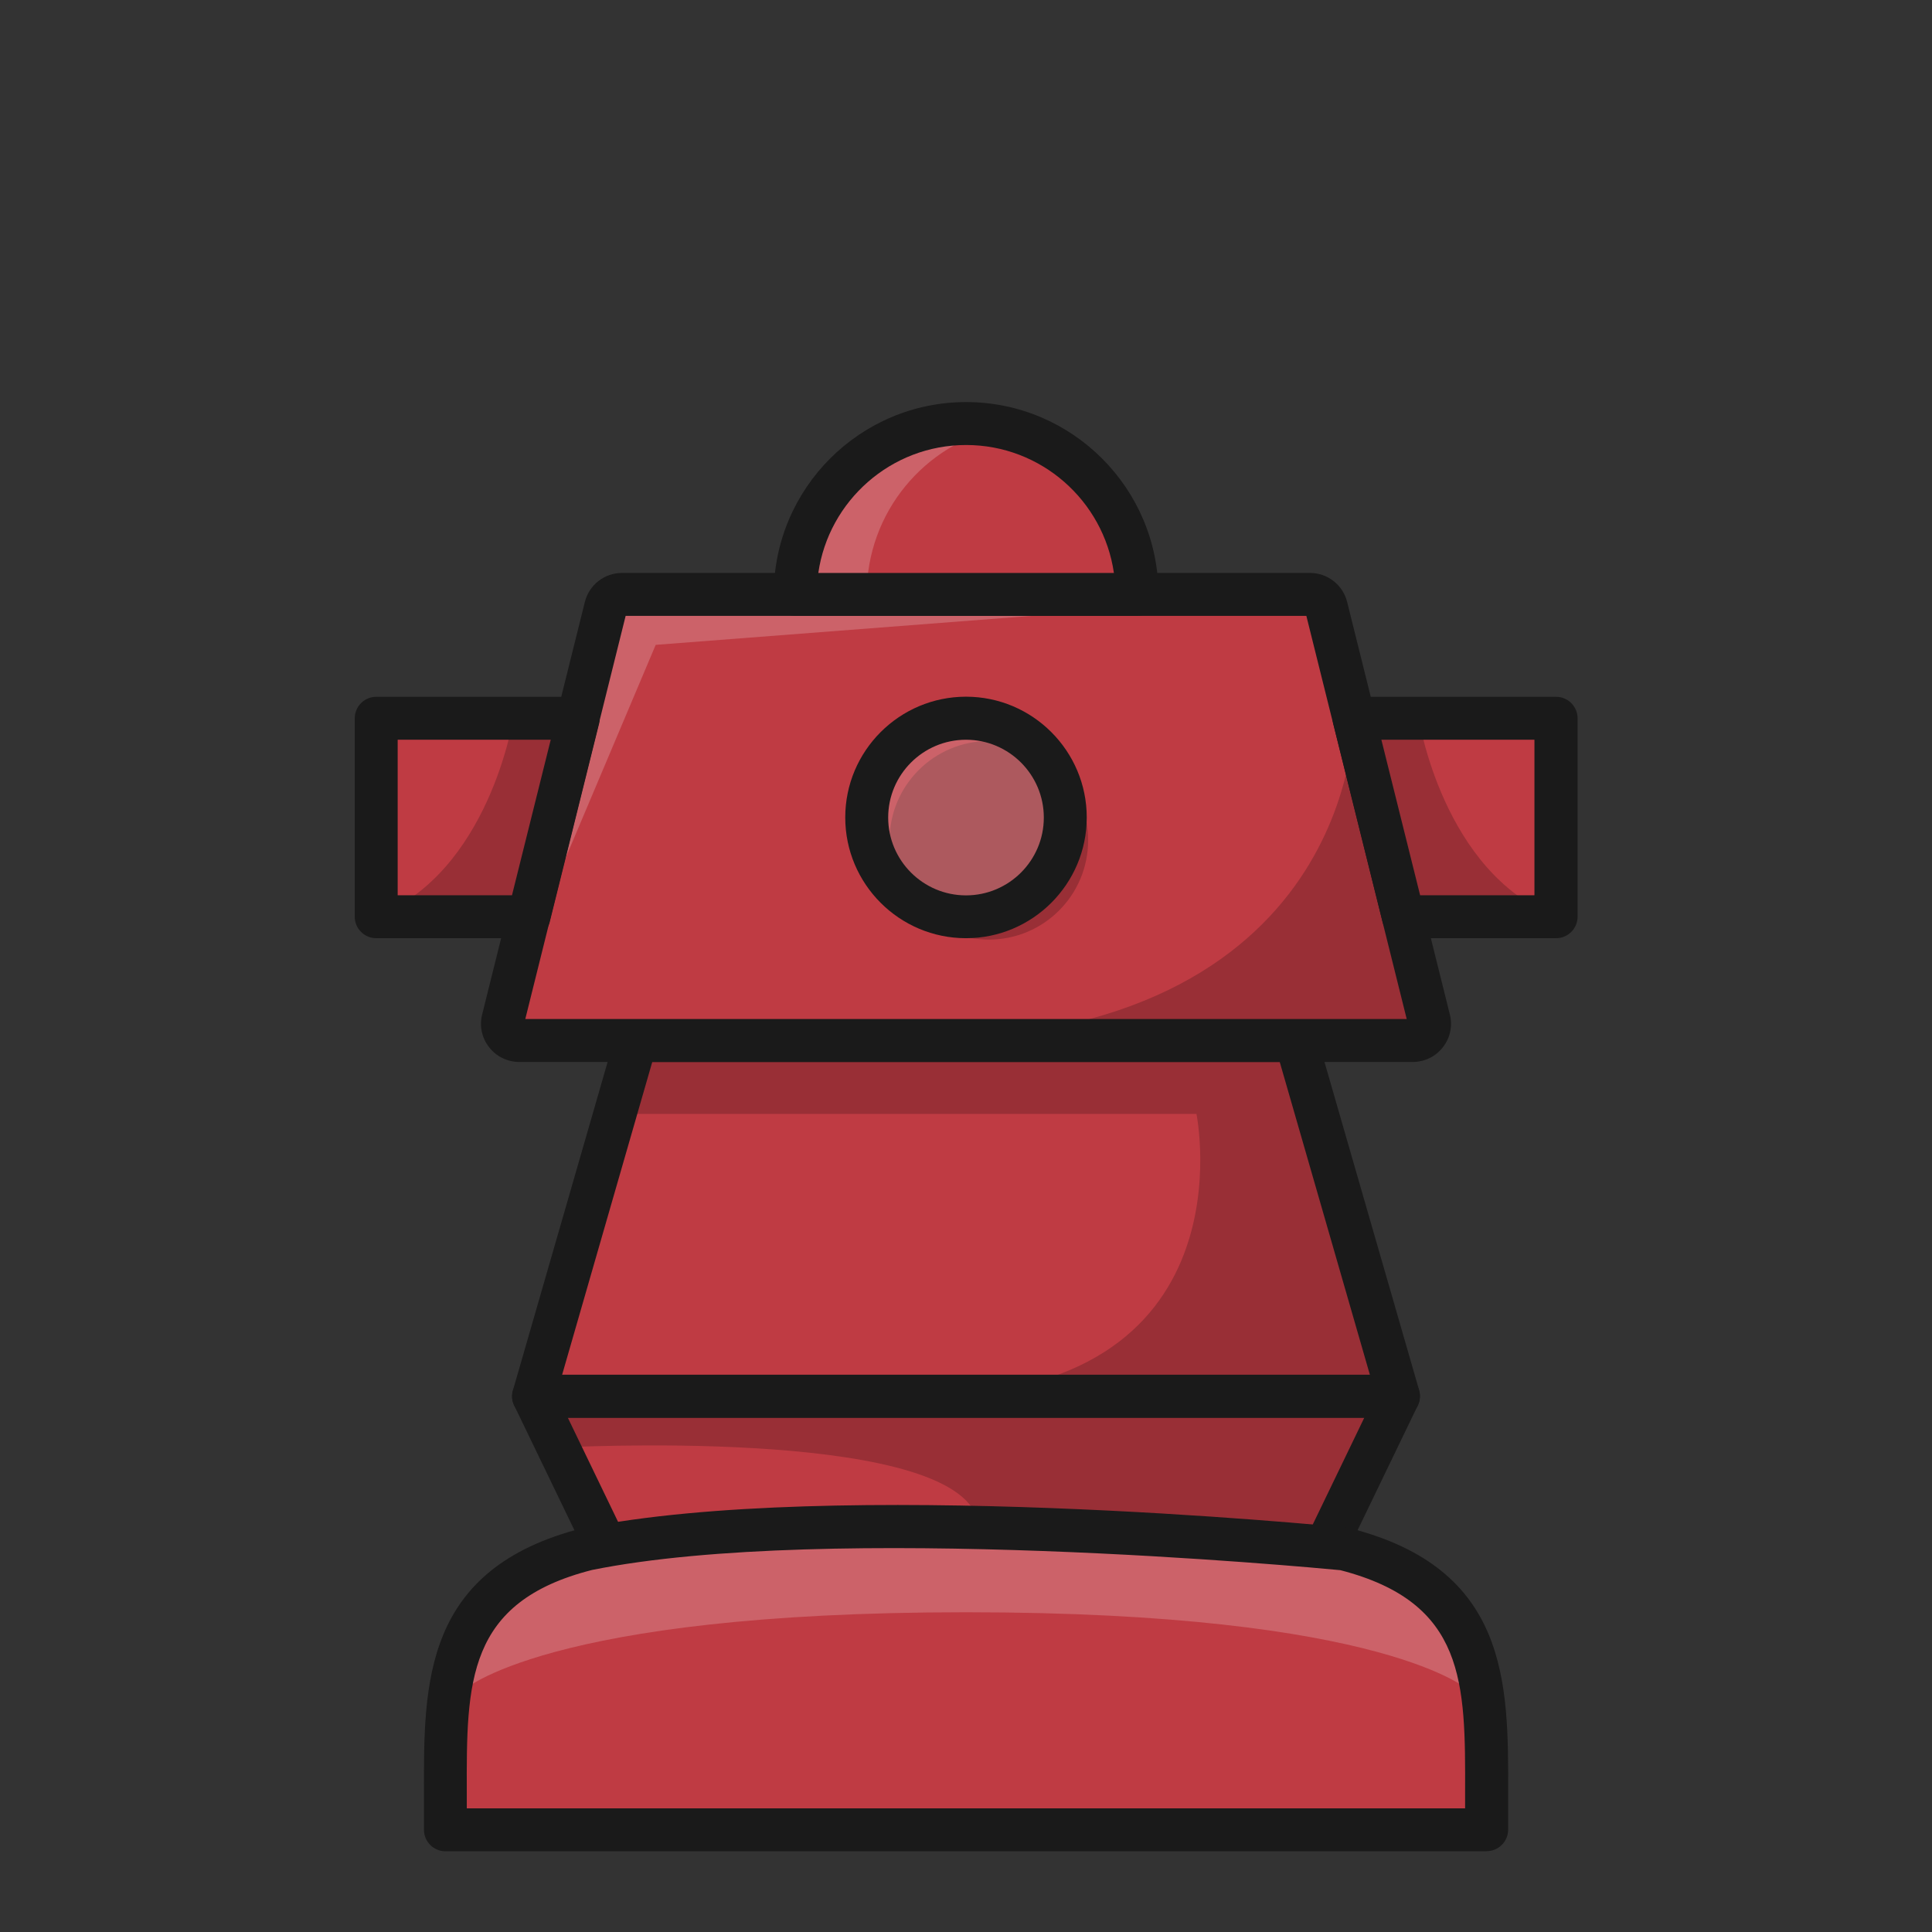 
<svg version="1.1" id="Layer_1" xmlns="http://www.w3.org/2000/svg" xmlns:xlink="http://www.w3.org/1999/xlink" x="0px" y="0px"
   viewBox="0 0 180 180" style="enable-background:new 0 0 180 180;" xml:space="preserve">

<rect x="0" y="0" width="180" height="180" fill="#333333" stroke="none"/>

<defs>
  <style>
    .b{fill:#1a1a1a;}
    .c{fill:#fff;}
    .d{opacity:.2;}
    .e{fill:#BF3B43;}
  </style>
</defs>
<title>s</title>
<g>
  <polygon class="e" points="120.73 96.94 59.27 96.94 49.71 130.09 130.29 130.09 120.73 96.94" />
  <g class="d">
    <path d="M57.85,103.78h53.62s5.39,26.3-25.76,26.3h44.58l-9.55-33.15H59.27l-1.41,6.84Z" />
  </g>
  <polygon class="e" points="120.73 149.89 59.27 149.89 49.71 130.09 130.29 130.09 120.73 149.89" />
  <g class="d">
    <path d="M52.02,134.87s35.62-1.97,38.94,6.34c1.3,3.25,2.51,6.24,3.5,8.69h26.28l9.55-19.81H49.71l2.31,4.78Z" />
  </g>
  <path class="b" d="M120.73,151.89H59.27c-.77,0-1.47-.44-1.8-1.13l-9.56-19.81c-.3-.62-.26-1.35,.11-1.93s1.01-.94,1.69-.94h80.58c.69,0,1.33,.35,1.69,.94s.41,1.31,.11,1.93l-9.56,19.81c-.33,.69-1.03,1.13-1.8,1.13Zm-60.21-4h58.96l7.63-15.81H52.9l7.63,15.81Z" />
  <path class="b" d="M130.29,132.09H49.71c-.63,0-1.22-.29-1.6-.8-.38-.5-.5-1.15-.32-1.76l9.56-33.15c.25-.86,1.03-1.45,1.92-1.45h61.47c.89,0,1.67,.59,1.92,1.45l9.56,33.15c.17,.6,.05,1.25-.32,1.76-.38,.5-.97,.8-1.6,.8Zm-77.92-4H127.63l-8.4-29.15H60.77l-8.4,29.15Z" />
  <path class="e" d="M122.05,55.38H57.95c-.72,0-1.34,.49-1.52,1.18l-9.57,38.44c-.25,.99,.5,1.94,1.52,1.94h83.23c1.02,0,1.76-.95,1.52-1.94l-9.57-38.44c-.17-.7-.8-1.18-1.52-1.18Z" />
  <g class="d">
    <path d="M126.14,66.91s.24,30.03-41.29,30.03h46.77l1.31-.72,.2-1.22-6.99-28.09Z" />
  </g>
  <polygon class="c d" points="47.65 91.88 61.09 60.08 122.05 55.38 57.26 55.55 56.43 56.56 47.65 91.88" />
  <path class="b" d="M131.62,98.94H48.38c-1.1,0-2.13-.5-2.81-1.37-.68-.87-.92-1.98-.65-3.05l9.57-38.44c.4-1.59,1.82-2.7,3.46-2.7H122.05c1.64,0,3.06,1.11,3.46,2.7l9.57,38.44c.27,1.07,.03,2.18-.65,3.05-.68,.87-1.7,1.37-2.81,1.37Zm-82.67-4h82.11l-9.35-37.56H58.29l-9.35,37.56ZM122.05,57.38h0Z" />
  <polygon class="e" points="130.74 85.41 144.96 85.41 144.96 66.91 126.14 66.91 130.74 85.41" />
  <g class="d">
    <path d="M132.18,66.91s2.23,14.38,12.77,18.49h-14.21l-4.6-18.49h6.04Z" />
  </g>
  <polygon class="e" points="49.26 85.41 35.04 85.41 35.04 66.91 53.86 66.91 49.26 85.41" />
  <g class="d">
    <path d="M47.82,66.91s-2.23,14.38-12.77,18.49h14.21l4.6-18.49h-6.04Z" />
  </g>
  <path class="b" d="M144.96,87.41h-14.21c-.92,0-1.72-.63-1.94-1.52l-4.6-18.49c-.15-.6-.01-1.23,.37-1.71,.38-.49,.96-.77,1.58-.77h18.82c1.1,0,2,.9,2,2v18.49c0,1.1-.9,2-2,2Zm-12.65-4h10.65v-14.49h-14.26l3.61,14.49Z" />
  <g class="d">
    <circle cx="92.13" cy="78.29" r="9.25" />
  </g>
  <path class="b" d="M49.26,87.41h-14.21c-1.1,0-2-.9-2-2v-18.49c0-1.1,.9-2,2-2h18.82c.62,0,1.2,.28,1.58,.77,.38,.48,.51,1.12,.37,1.71l-4.6,18.49c-.22,.89-1.02,1.52-1.94,1.52Zm-12.21-4h10.65l3.61-14.49h-14.26v14.49Z" />
  <circle class="c d" cx="90" cy="76.16" r="9.25" />
  <path class="b" d="M90,87.41c-6.2,0-11.25-5.04-11.25-11.25s5.05-11.25,11.25-11.25,11.25,5.05,11.25,11.25-5.05,11.25-11.25,11.25Zm0-18.49c-4,0-7.25,3.25-7.25,7.25s3.25,7.25,7.25,7.25,7.25-3.25,7.25-7.25-3.25-7.25-7.25-7.25Z" />
  <g>
    <path class="e" d="M41.49,167.03v3.44h97.01v-3.45c.03-10.33,.05-19.34-13.27-22.72,0,0-47.21-4.7-70.47,0h0c-13.32,3.38-13.3,12.39-13.27,22.72Z" />
    <path class="c d" d="M124.36,144.26c-9.16-1.85-22.14-2.21-34.36-1.97-12.21-.23-25.19,.12-34.36,1.97-8.97,2.28-11.74,7.17-12.58,13.3,0,0,7.61-7.35,46.94-7.35s46.93,7.34,46.94,7.35c-.84-6.13-3.61-11.02-12.58-13.3Z" />
    <path class="b" d="M138.5,172.48H41.5c-1.1,0-2-.9-2-2v-3.44c-.03-10.27-.06-20.9,14.78-24.67,23.38-4.72,69.22-.24,71.16-.05,.1,0,.2,.03,.29,.05,14.83,3.77,14.81,14.39,14.78,24.66v3.44c0,1.1-.9,2-2,2Zm-95.01-4h93.01v-1.45c.03-10.28,.05-17.72-11.62-20.74-2.94-.28-47.67-4.47-69.72-.02-11.71,2.98-11.7,10.44-11.67,20.76h0v1.45Z" />
  </g>
  <path class="e" d="M74.08,55.38c0-8.79,7.13-15.92,15.92-15.92s15.92,7.13,15.92,15.92h-31.83Z" />
  <path class="c d" d="M93.34,39.81c-1.08-.23-2.19-.35-3.34-.35-8.79,0-15.92,7.13-15.92,15.92h6.67c0-7.65,5.39-14.03,12.58-15.56Z" />
  <path class="b" d="M105.92,57.38h-31.83c-1.1,0-2-.9-2-2,0-9.88,8.04-17.92,17.92-17.92s17.92,8.04,17.92,17.92c0,1.1-.9,2-2,2Zm-29.69-4h27.55c-.97-6.73-6.78-11.92-13.77-11.92s-12.8,5.19-13.77,11.92Z" />
</g>
</svg>
